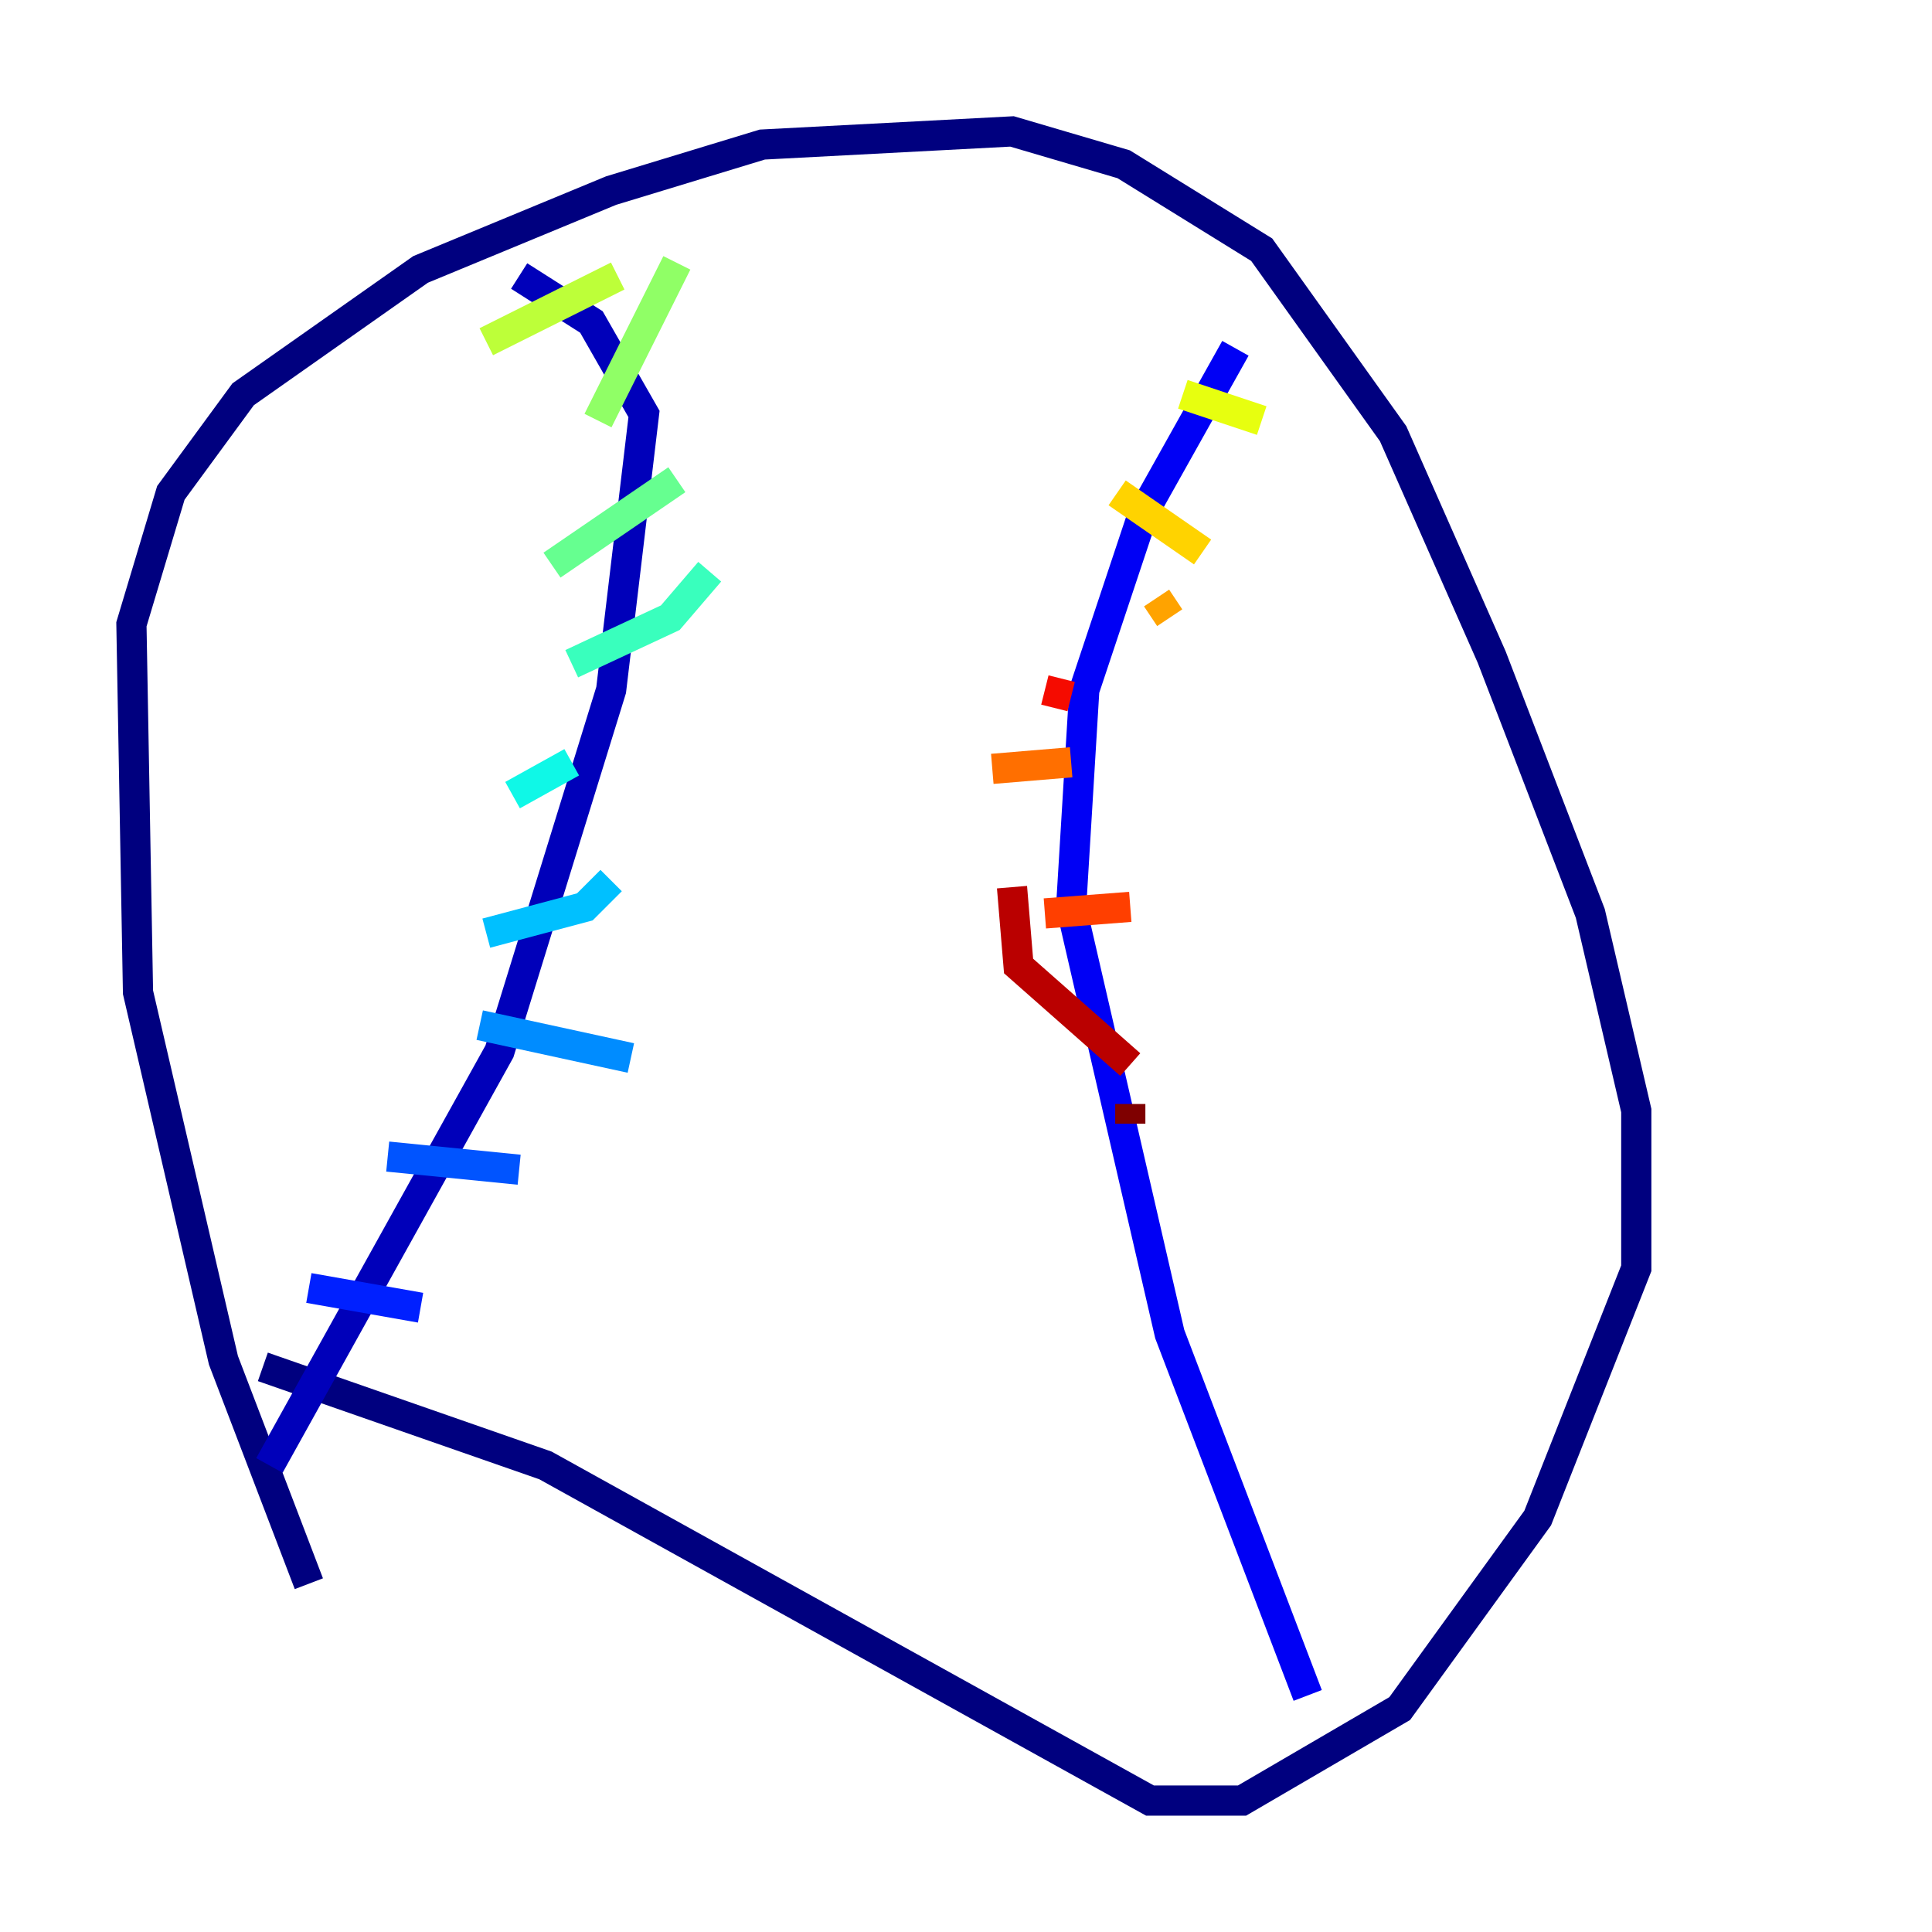 <?xml version="1.0" encoding="utf-8" ?>
<svg baseProfile="tiny" height="128" version="1.2" viewBox="0,0,128,128" width="128" xmlns="http://www.w3.org/2000/svg" xmlns:ev="http://www.w3.org/2001/xml-events" xmlns:xlink="http://www.w3.org/1999/xlink"><defs /><polyline fill="none" points="20.463,104.925 14.803,90.122 9.143,65.742 8.707,41.361 11.32,32.653 16.109,26.122 27.864,17.85 40.49,12.626 50.503,9.578 67.048,8.707 74.449,10.884 83.592,16.544 92.299,28.735 98.83,43.537 105.361,60.517 108.408,73.578 108.408,84.027 101.878,100.571 92.735,113.197 82.286,119.293 76.191,119.293 36.136,97.088 17.415,90.558" stroke="#00007f" stroke-width="2" /><polyline fill="none" points="17.85,97.088 33.088,69.66 40.49,45.714 42.667,27.429 39.184,21.333 34.395,18.286" stroke="#0000ba" stroke-width="2" /><polyline fill="none" points="86.639,112.326 77.497,88.381 70.966,60.082 71.837,45.714 75.755,33.959 81.85,23.075" stroke="#0000f5" stroke-width="2" /><polyline fill="none" points="20.463,85.333 27.864,86.639" stroke="#0020ff" stroke-width="2" /><polyline fill="none" points="25.687,76.626 34.395,77.497" stroke="#0054ff" stroke-width="2" /><polyline fill="none" points="31.782,67.918 41.796,70.095" stroke="#008cff" stroke-width="2" /><polyline fill="none" points="32.218,61.823 38.748,60.082 40.49,58.34" stroke="#00c0ff" stroke-width="2" /><polyline fill="none" points="33.959,52.68 37.878,50.503" stroke="#0ff8e7" stroke-width="2" /><polyline fill="none" points="37.878,43.973 44.408,40.925 47.02,37.878" stroke="#39ffbd" stroke-width="2" /><polyline fill="none" points="36.571,37.442 44.843,31.782" stroke="#66ff90" stroke-width="2" /><polyline fill="none" points="39.619,27.864 44.843,17.415" stroke="#90ff66" stroke-width="2" /><polyline fill="none" points="32.218,22.64 40.925,18.286" stroke="#bdff39" stroke-width="2" /><polyline fill="none" points="78.367,26.122 83.592,27.864" stroke="#e7ff0f" stroke-width="2" /><polyline fill="none" points="74.014,32.653 79.674,36.571" stroke="#ffd300" stroke-width="2" /><polyline fill="none" points="76.626,39.619 77.497,40.925" stroke="#ffa300" stroke-width="2" /><polyline fill="none" points="65.742,50.939 70.966,50.503" stroke="#ff6f00" stroke-width="2" /><polyline fill="none" points="69.225,60.517 74.884,60.082" stroke="#ff3f00" stroke-width="2" /><polyline fill="none" points="69.225,45.714 70.966,46.15" stroke="#f50b00" stroke-width="2" /><polyline fill="none" points="67.048,58.776 67.483,64.0 74.884,70.531" stroke="#ba0000" stroke-width="2" /><polyline fill="none" points="74.884,73.143 74.884,74.449" stroke="#7f0000" stroke-width="2" /></svg>